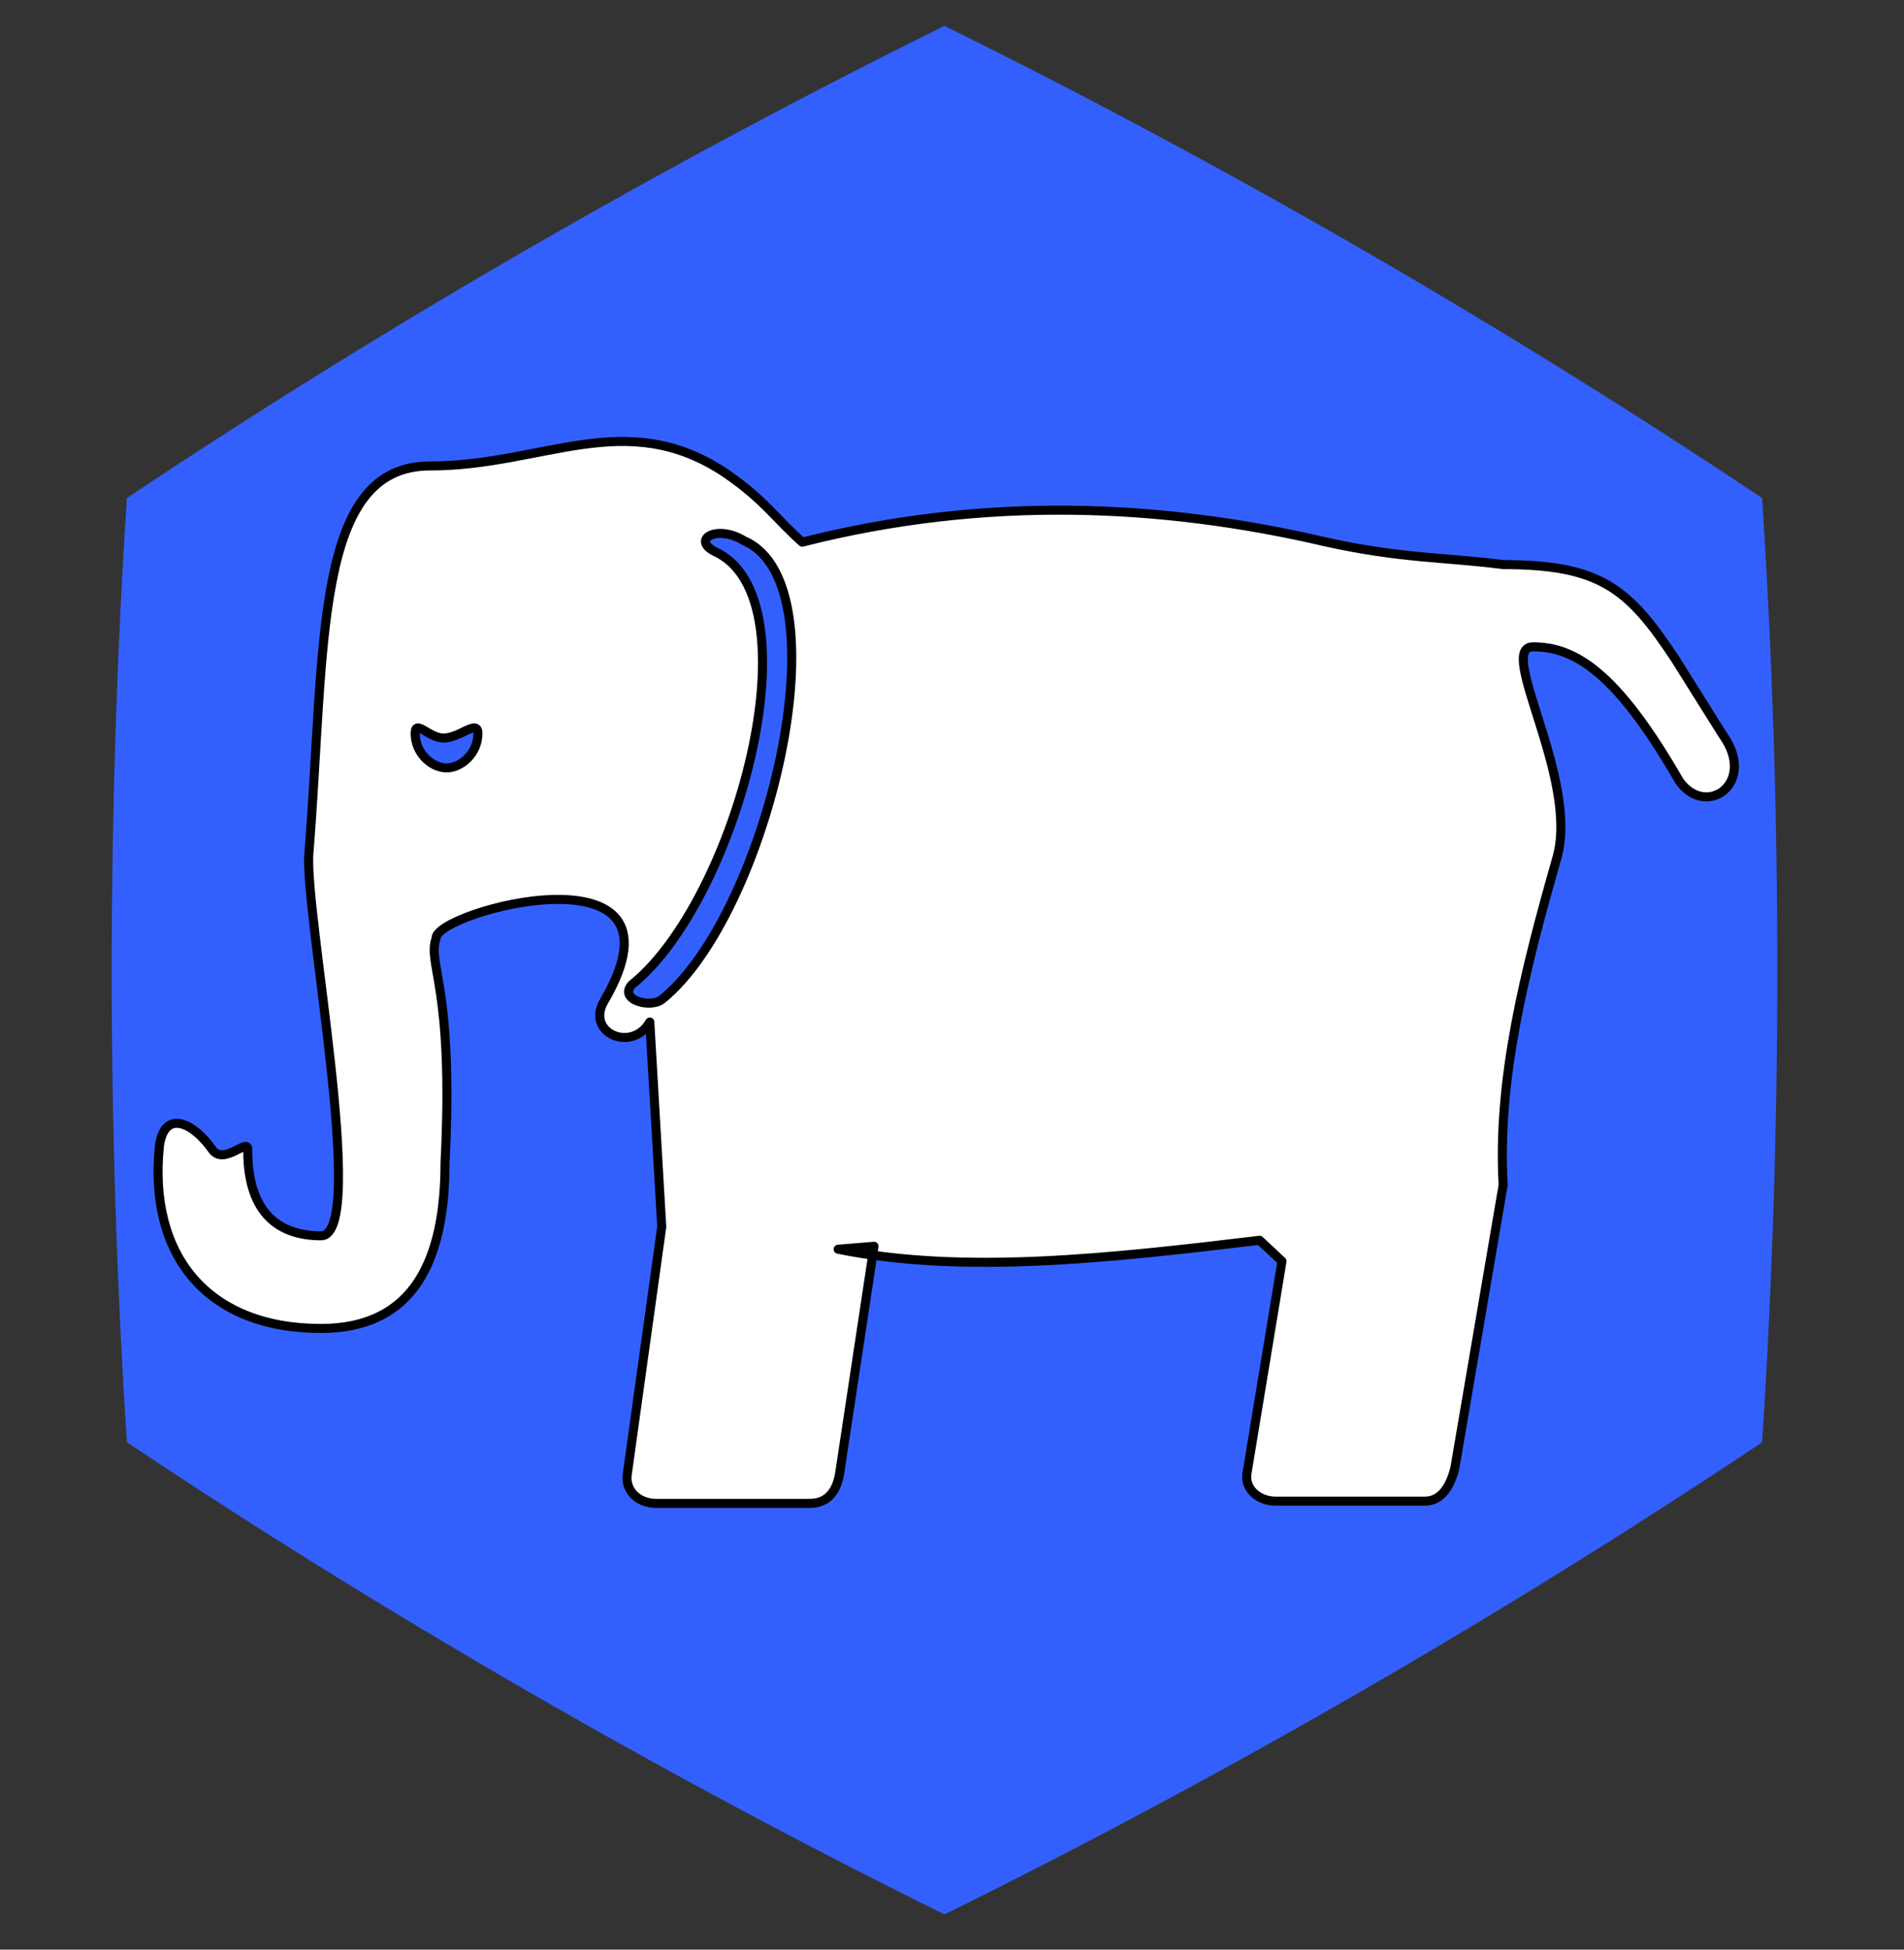 <?xml version="1.0" encoding="UTF-8" standalone="no"?>
<!DOCTYPE svg PUBLIC "-//W3C//DTD SVG 1.1//EN" "http://www.w3.org/Graphics/SVG/1.1/DTD/svg11.dtd">
<svg width="100%" height="100%" viewBox="0 0 42 43" version="1.1" xmlns="http://www.w3.org/2000/svg" xmlns:xlink="http://www.w3.org/1999/xlink" xml:space="preserve" xmlns:serif="http://www.serif.com/" style="fill-rule:evenodd;clip-rule:evenodd;stroke-linejoin:round;stroke-miterlimit:2;">
    <rect x="0" y="0" width="42" height="43" fill="#333333" stroke="none"/>
    <g transform="matrix(1,0,0,1,-249.951,0.389)">
        <g id="luxus-sperky-6-a">
            <rect x="250" y="0" width="41.667" height="41.667" style="fill:none;"/>
            <g transform="matrix(0.704,-1.07739e-17,-1.07739e-17,-0.704,138.614,52.086)">
                <g>
                    <path d="M187.744,14.562C196.527,18.901 205.214,23.916 213.363,29.353C213.997,39.129 213.997,49.16 213.363,58.936C205.214,64.373 196.527,69.388 187.744,73.727C178.961,69.388 170.274,64.373 162.125,58.936C161.491,49.16 161.491,39.129 162.125,29.353C170.274,23.916 178.961,18.901 187.744,14.562Z" style="fill:rgb(51,96,253);"/>
                    <g transform="matrix(0.098,-1.50421e-18,-1.50421e-18,-0.098,153.499,71.514)">
                        <path d="M249.48,283.91C282.929,257.16 309.21,160.15 275.761,145.33C268.593,141.518 276.714,136.728 285.32,141.986C318.289,156.322 292.488,261.926 259.039,288.686C255.214,291.553 245.18,288.69 249.48,283.905L249.48,283.91ZM190.226,214.625C185.445,214.625 180.191,209.848 180.191,203.637C180.191,198.86 184.492,205.075 189.269,205.075C194.523,205.075 200.257,198.86 200.257,203.637C200.261,209.848 195.003,214.625 190.226,214.625L190.226,214.625ZM257.128,449.735L306.347,449.735C312.078,449.735 314.949,445.911 315.902,440.18L326.894,367.543L315.425,368.5C355.566,376.625 402.394,371.368 450.175,365.633L457.343,372.321L446.175,439.942C445.218,445.196 449.999,449.024 455.253,449.024L503.038,449.024C508.296,449.024 511.163,444.242 512.596,438.512L528.057,347.942C526.147,314.501 534.749,280.087 545.26,243.292C552.432,217.968 525.67,175.917 537.616,175.917C550.995,175.917 564.374,184.038 584.444,218.921C593.049,230.859 609.296,219.397 598.303,204.105L583.014,179.738C568.198,157.277 559.119,149.633 528.061,149.633C509.428,147.242 495.569,147.722 471.674,142.465C418.631,130.043 362.244,127.649 303.944,142.465C295.346,134.816 291.999,129.082 279.573,120.485C247.557,98.985 221.276,118.094 184.96,118.094C147.687,118.094 151.511,175.918 146.253,241.394C144.339,259.066 165.366,364.194 150.077,364.194C137.175,364.194 126.663,357.507 126.663,336.96C127.14,332.179 119.019,342.214 115.194,336.483C109.464,328.358 100.382,323.581 98.471,335.046C94.647,370.409 113.76,393.823 150.076,393.823C180.181,393.823 189.74,371.362 189.74,340.78C192.607,283.913 184.006,277.702 186.873,269.104C186.392,260.498 270.021,238.042 240.873,288.694C234.182,299.206 249.471,305.893 255.209,295.862L259.033,361.319L248.045,440.167C247.084,445.913 251.862,449.737 257.119,449.737L257.128,449.735Z" style="fill:white;fill-rule:nonzero;stroke:black;stroke-width:2.89px;"/>
                    </g>
                </g>
            </g>
        </g>
    </g>
</svg>
